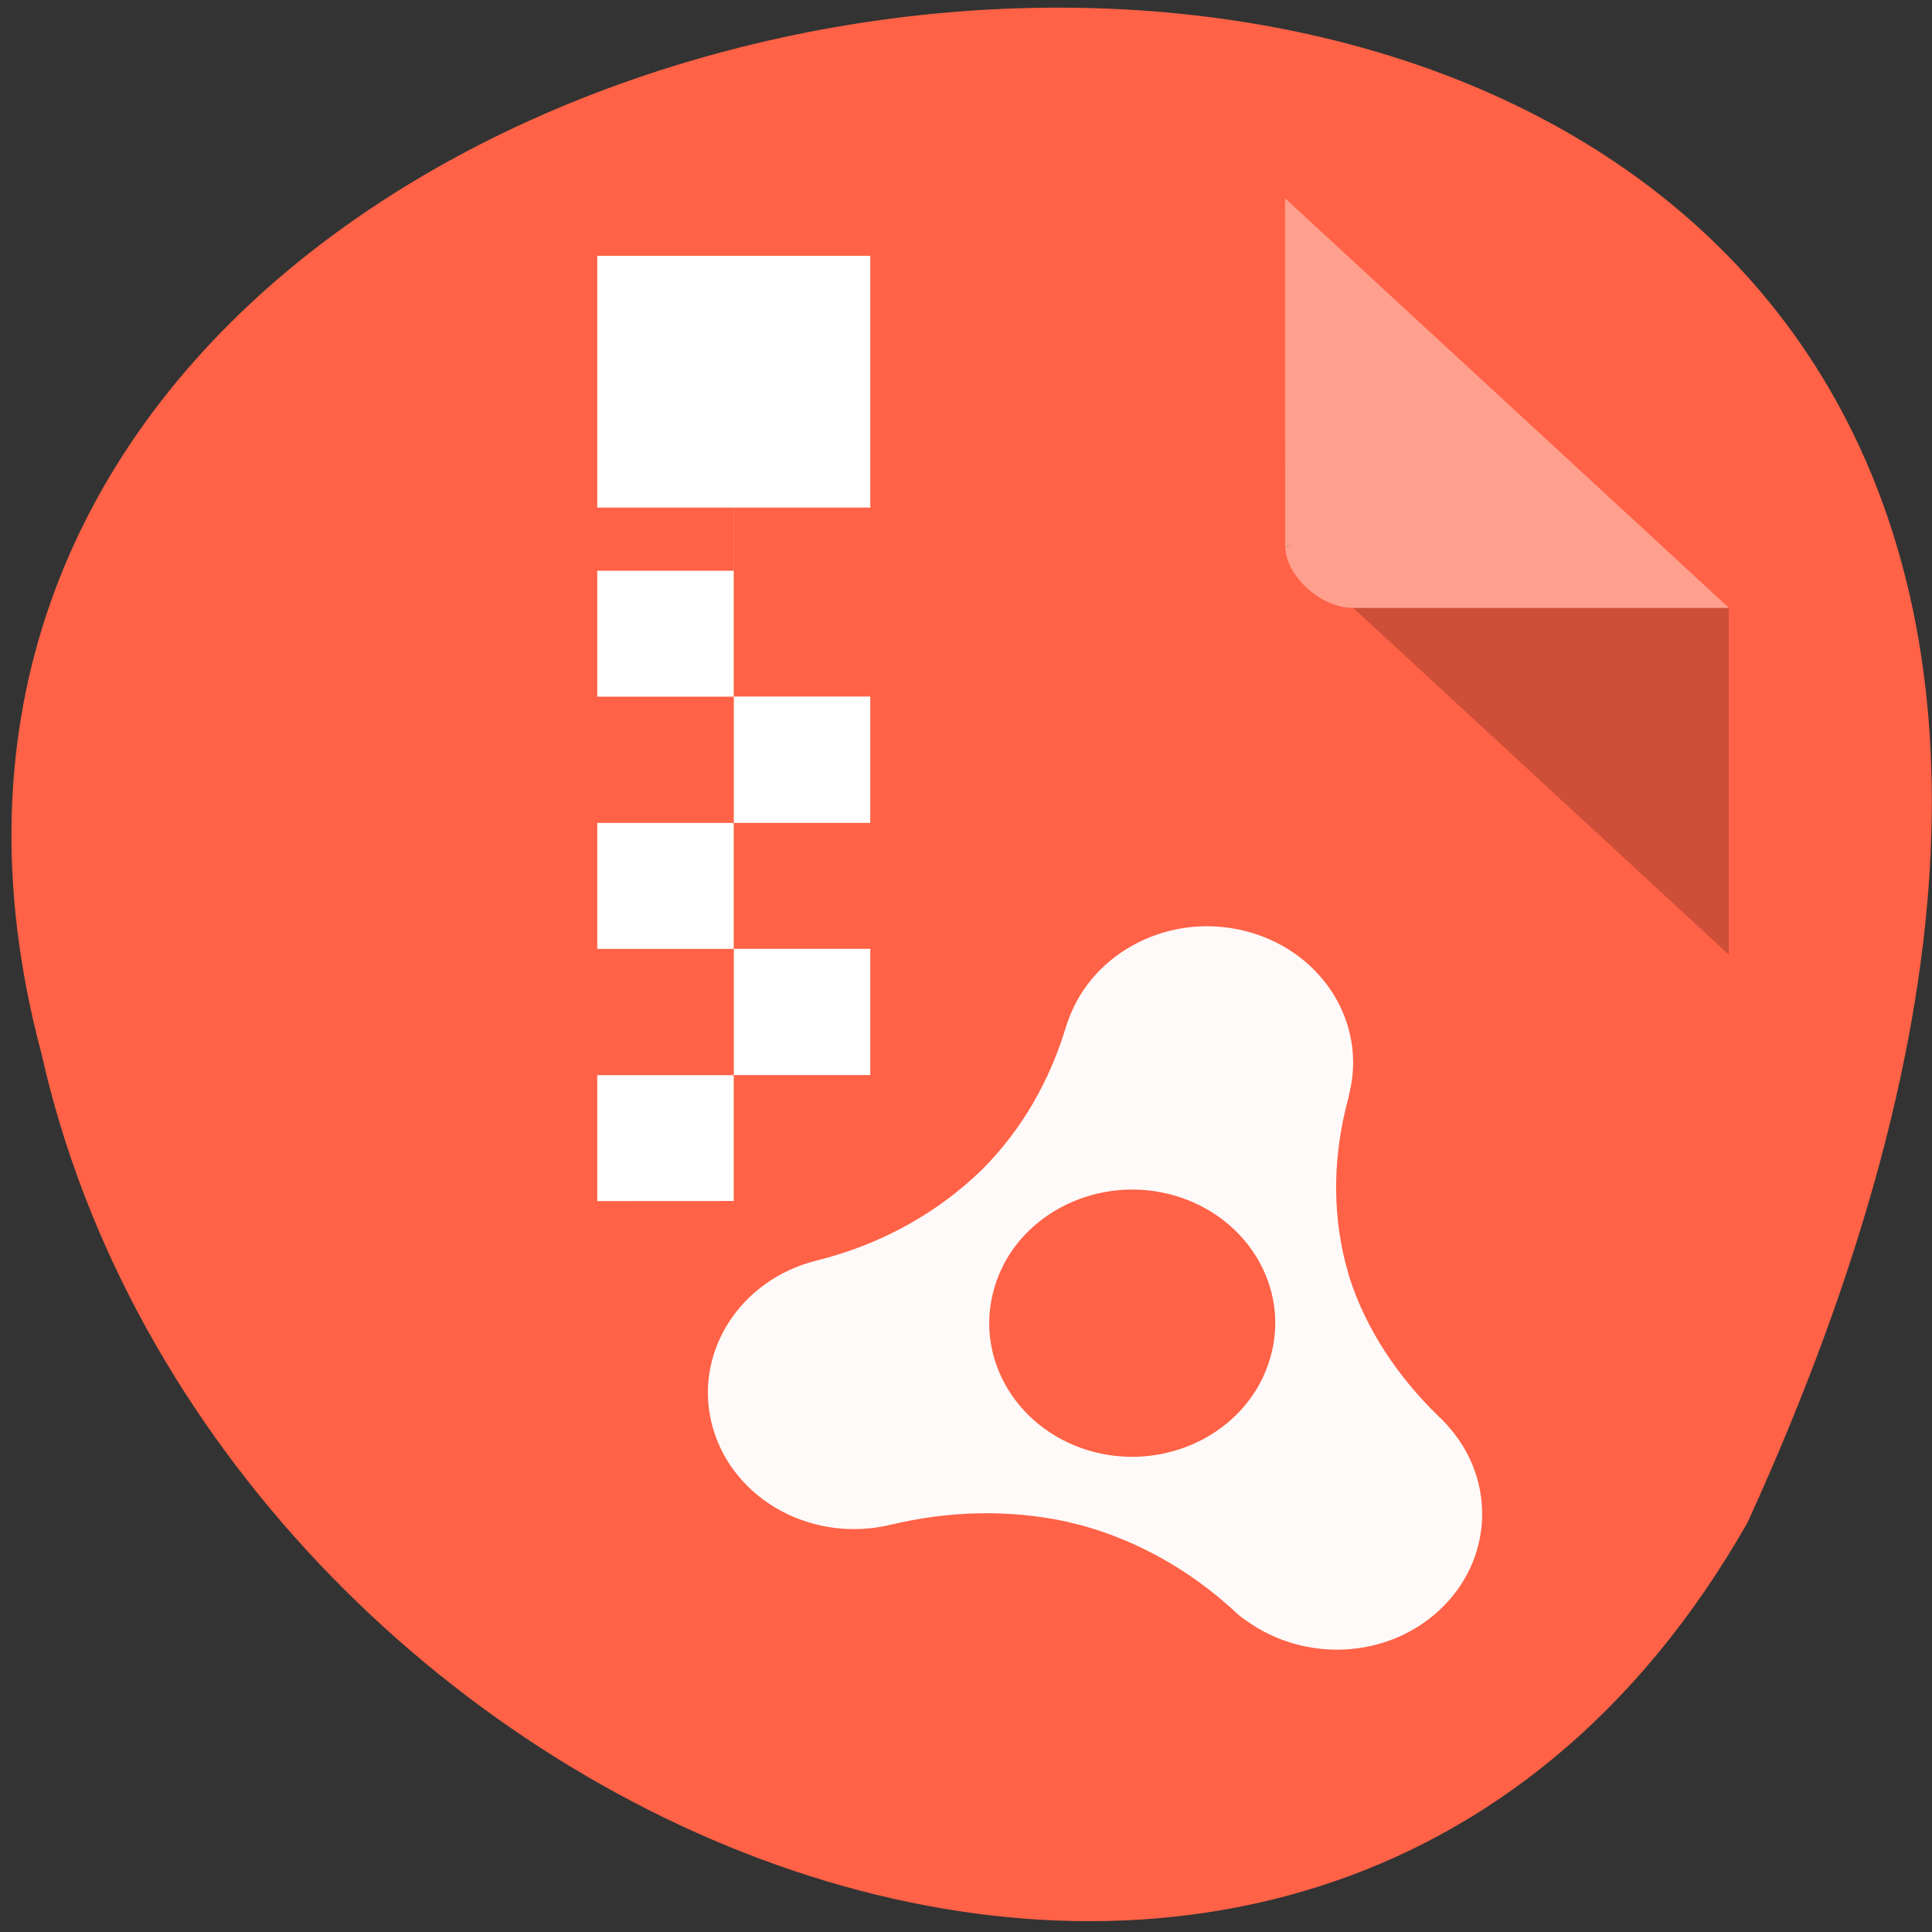 <svg xmlns="http://www.w3.org/2000/svg" viewBox="0 0 22 22"><rect x="0" y="0" width="22" height="22" fill="#333333" stroke="none"/><path d="m 19.898 17.34 c 10.758 -23.551 -23.52 -20.637 -19.426 -5.344 c 1.977 8.836 14.383 14.199 19.426 5.344" style="fill:#ff6246"/><path d="m 14.633 6.207 l 0.023 0.023 l 0.062 -0.023 m 0.691 0.715 l 4.277 3.949 v -3.949" style="fill-opacity:0.196"/><g style="fill:#fff"><path d="m 14.633 2.258 l 5.055 4.664 h -4.277 c -0.379 0 -0.777 -0.367 -0.777 -0.715" style="fill-opacity:0.392"/><path d="m 8.355 13.676 v -1.434 h 1.555 v -1.438 h -1.555 v -1.434 h 1.555 v -1.438 h -1.555 v -2.152 h 1.555 v -2.867 h -3.109 v 2.867 h 1.555 v 0.719 h -1.555 v 1.434 h 1.555 v 1.438 h -1.555 v 1.434 h 1.555 v 1.438 h -1.555 v 1.434"/></g><path d="m 16.504 16.258 c -0.027 -0.035 -0.066 -0.078 -0.113 -0.121 c -0.477 -0.461 -0.836 -1 -1.027 -1.598 c -0.008 -0.031 -0.016 -0.059 -0.023 -0.086 c -0.008 -0.027 -0.016 -0.059 -0.023 -0.082 c -0.152 -0.609 -0.133 -1.246 0.035 -1.863 c 0 0 0.023 -0.105 0.031 -0.145 c 0.145 -0.785 -0.371 -1.551 -1.207 -1.762 c -0.855 -0.215 -1.727 0.234 -2.008 1.004 c -0.012 0.027 -0.035 0.102 -0.035 0.102 c -0.184 0.605 -0.5 1.16 -0.949 1.609 c -0.512 0.5 -1.16 0.859 -1.891 1.039 c -0.887 0.223 -1.414 1.078 -1.176 1.906 c 0.238 0.828 1.148 1.32 2.039 1.098 c 0.66 -0.156 1.34 -0.172 1.992 -0.031 c 0.031 0.008 0.059 0.016 0.09 0.023 c 0.031 0.008 0.062 0.016 0.094 0.023 c 0.641 0.18 1.219 0.512 1.707 0.957 c 0.059 0.059 0.113 0.098 0.16 0.129 c 0.656 0.469 1.594 0.434 2.195 -0.129 c 0.605 -0.566 0.641 -1.465 0.109 -2.074 m -4.031 0.281 c -0.871 -0.219 -1.387 -1.055 -1.152 -1.867 c 0.23 -0.809 1.125 -1.289 1.992 -1.074 c 0.871 0.219 1.387 1.055 1.152 1.863 c -0.23 0.812 -1.125 1.293 -1.992 1.078" style="fill:#fffafa"/></svg>
